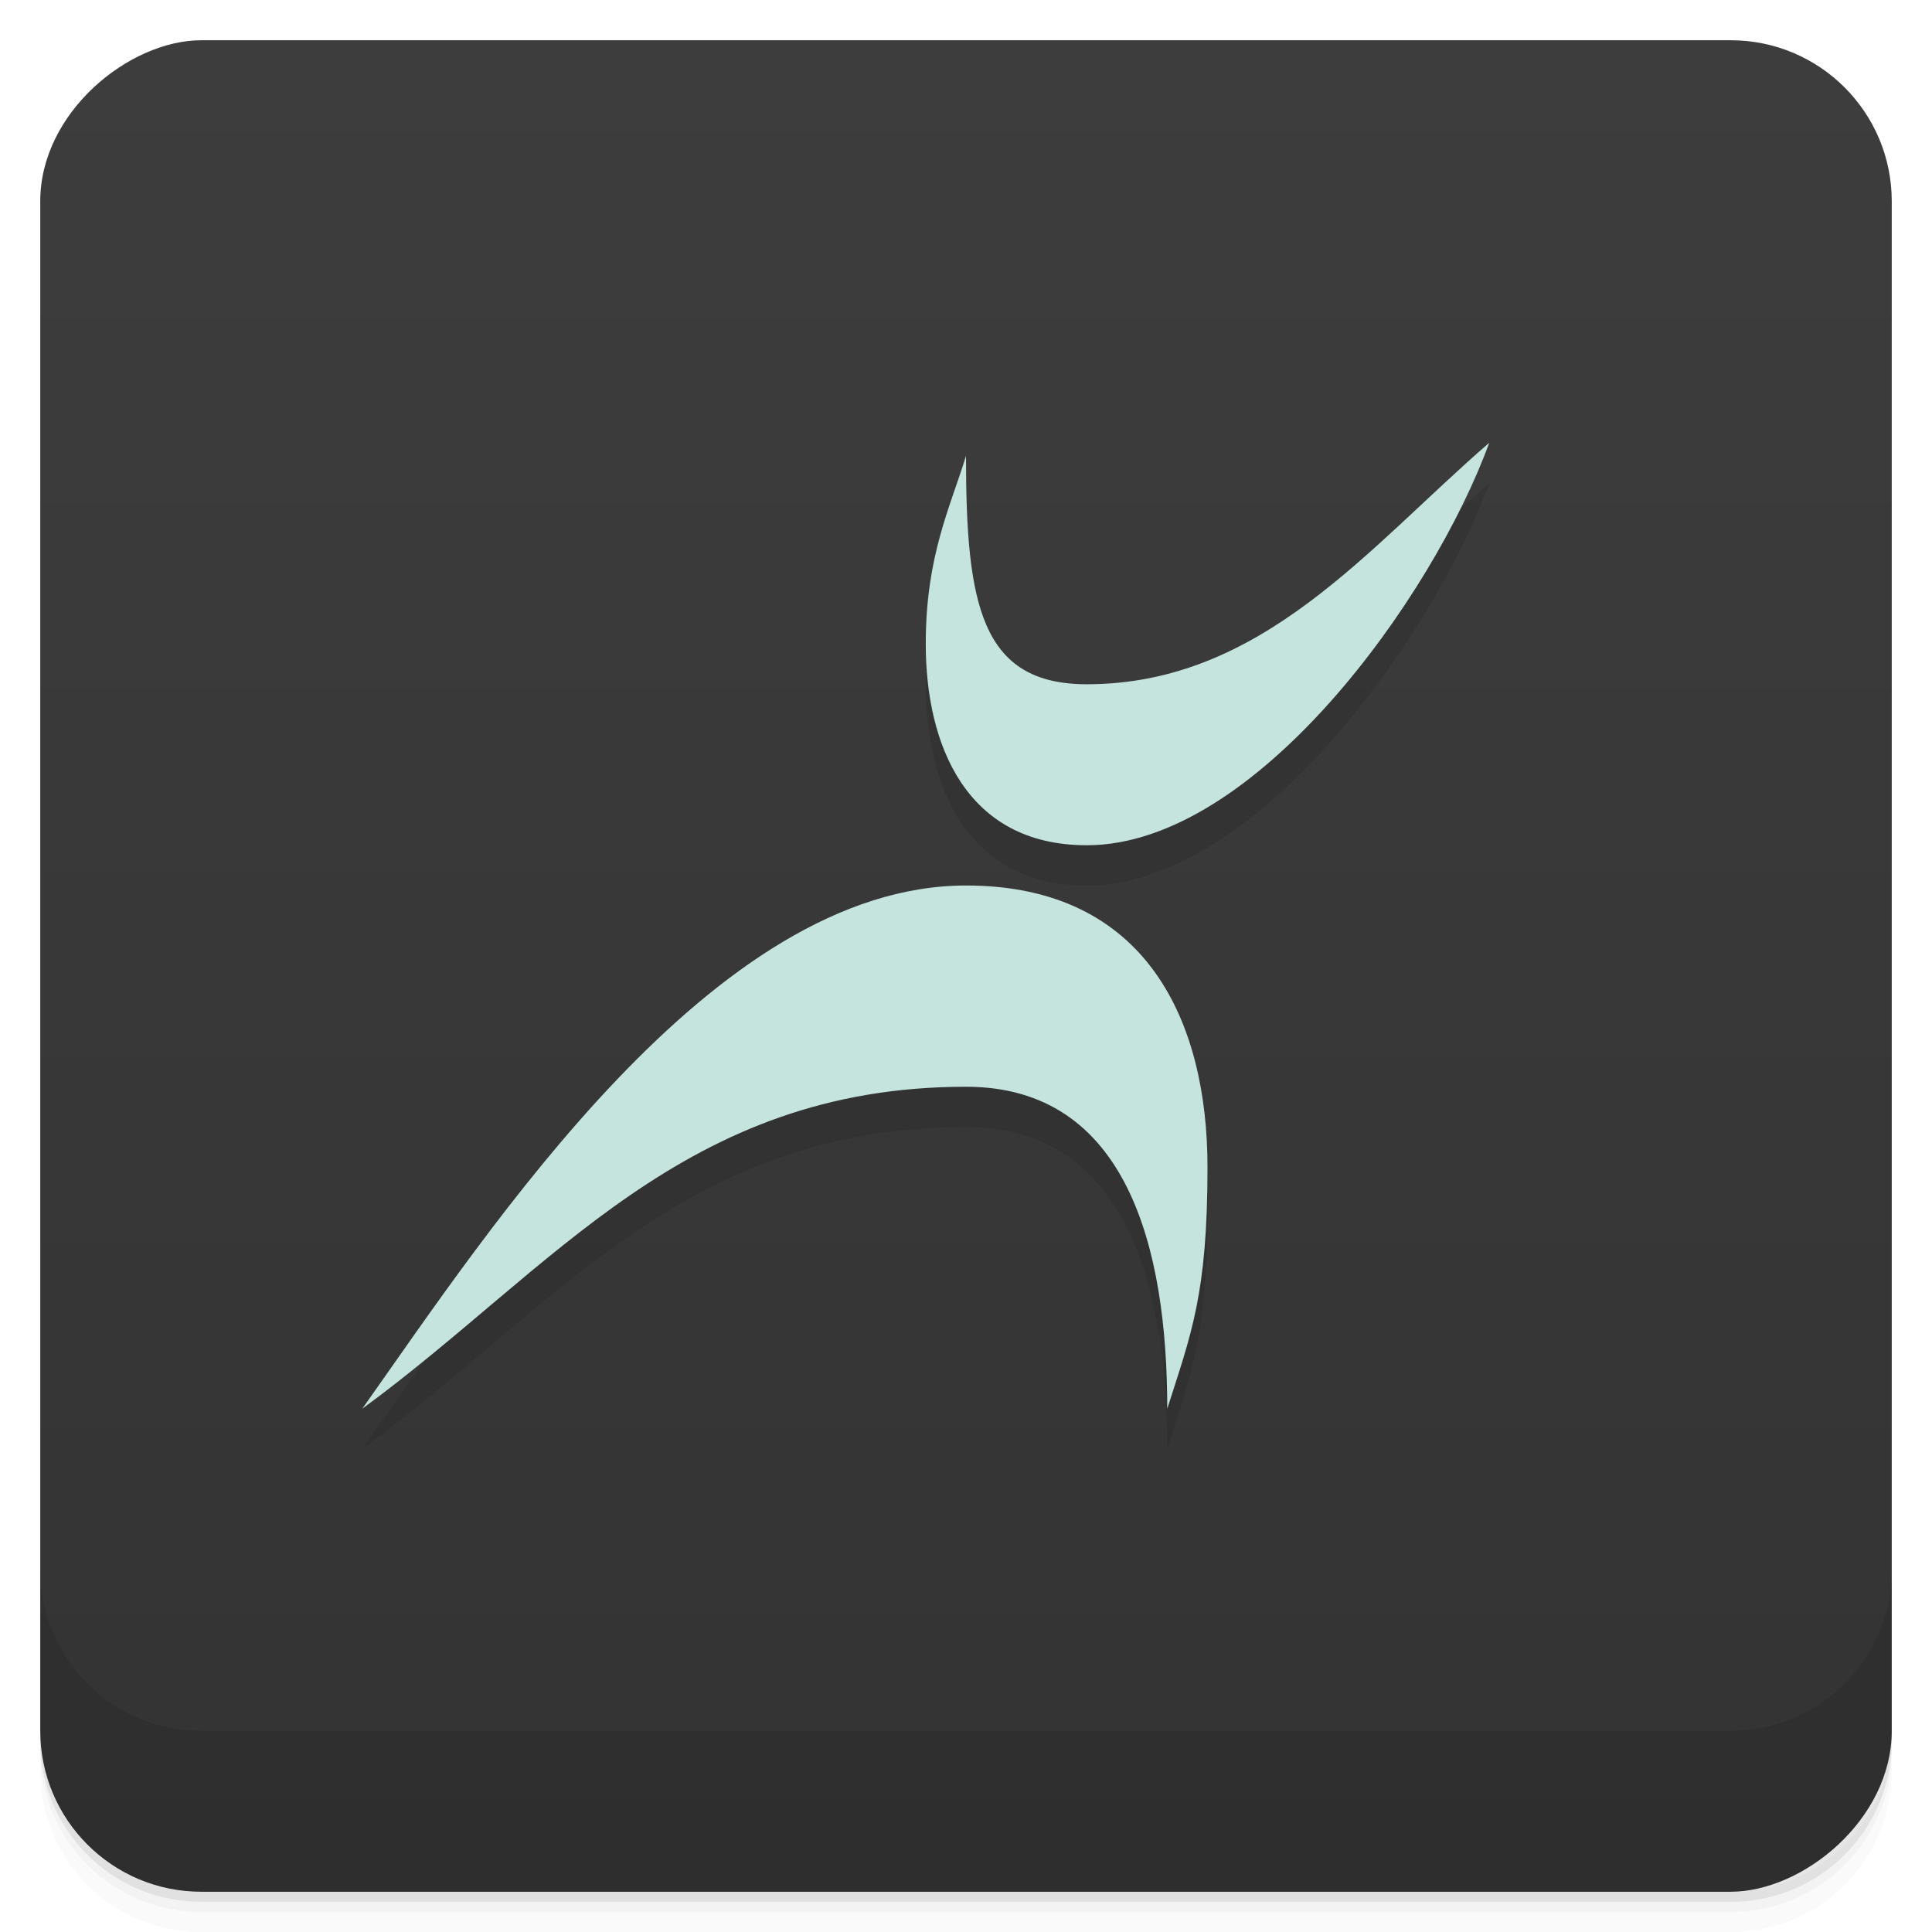 <svg width="48" height="48" version="1.1" viewBox="0 0 48 48" xmlns="http://www.w3.org/2000/svg">
 <defs>
  <linearGradient id="linearGradient4501" x1="-47" x2="-1" y1="2.8779e-15" y2="6.1232e-17" gradientUnits="userSpaceOnUse">
   <stop style="stop-color:#333" offset="0"/>
   <stop style="stop-color:#3d3d3d" offset="1"/>
  </linearGradient>
 </defs>
 <g transform="translate(0 3.949e-5)">
  <path d="m1 43v0.25c0 2.216 1.784 4 4 4h38c2.216 0 4-1.784 4-4v-0.25c0 2.216-1.784 4-4 4h-38c-2.216 0-4-1.784-4-4zm0 0.5v0.5c0 2.216 1.784 4 4 4h38c2.216 0 4-1.784 4-4v-0.5c0 2.216-1.784 4-4 4h-38c-2.216 0-4-1.784-4-4z" style="opacity:.02"/>
  <path d="m1 43.25v0.25c0 2.216 1.784 4 4 4h38c2.216 0 4-1.784 4-4v-0.25c0 2.216-1.784 4-4 4h-38c-2.216 0-4-1.784-4-4z" style="opacity:.05"/>
  <path d="m1 43v0.25c0 2.216 1.784 4 4 4h38c2.216 0 4-1.784 4-4v-0.25c0 2.216-1.784 4-4 4h-38c-2.216 0-4-1.784-4-4z" style="opacity:.1"/>
 </g>
 <rect transform="rotate(-90)" x="-47" y="1" width="46" height="46" rx="4" style="fill:url(#linearGradient4501)"/>
 <g transform="translate(0 3.949e-5)">
  <g transform="translate(0 -1004.4)">
   <path d="m1 1043.4v4c0 2.216 1.784 4 4 4h38c2.216 0 4-1.784 4-4v-4c0 2.216-1.784 4-4 4h-38c-2.216 0-4-1.784-4-4z" style="opacity:.1"/>
  </g>
 </g>
 <path d="m37 12c-3 2.594-5.644 6-10 6-2.636 0-3-2-3-5.674-0.396 1.29-1 2.492-1 4.674 0 2.479 0.988 5 4 5 4.193 0 8.601-6.157 10-10zm-13 11c-6.289 0-11.819 8.509-15 13 4.769-3.495 8-8 15-8 4 0 5 4 5 8 0.595-1.863 1-2.849 1-6 0-3.581-1.482-7-6-7z" style="opacity:.1;stroke-width:.191"/>
 <path d="m37 11c-3 2.594-5.644 6-10 6-2.636 0-3-2-3-5.674-0.396 1.29-1 2.492-1 4.674 0 2.479 0.988 5 4 5 4.193 0 8.601-6.157 10-10zm-13 11c-6.289 0-11.819 8.509-15 13 4.769-3.495 8-8 15-8 4 0 5 4 5 8 0.595-1.863 1-2.849 1-6 0-3.581-1.482-7-6-7z" style="fill:#c4e4dd;stroke-width:.191"/>
</svg>
